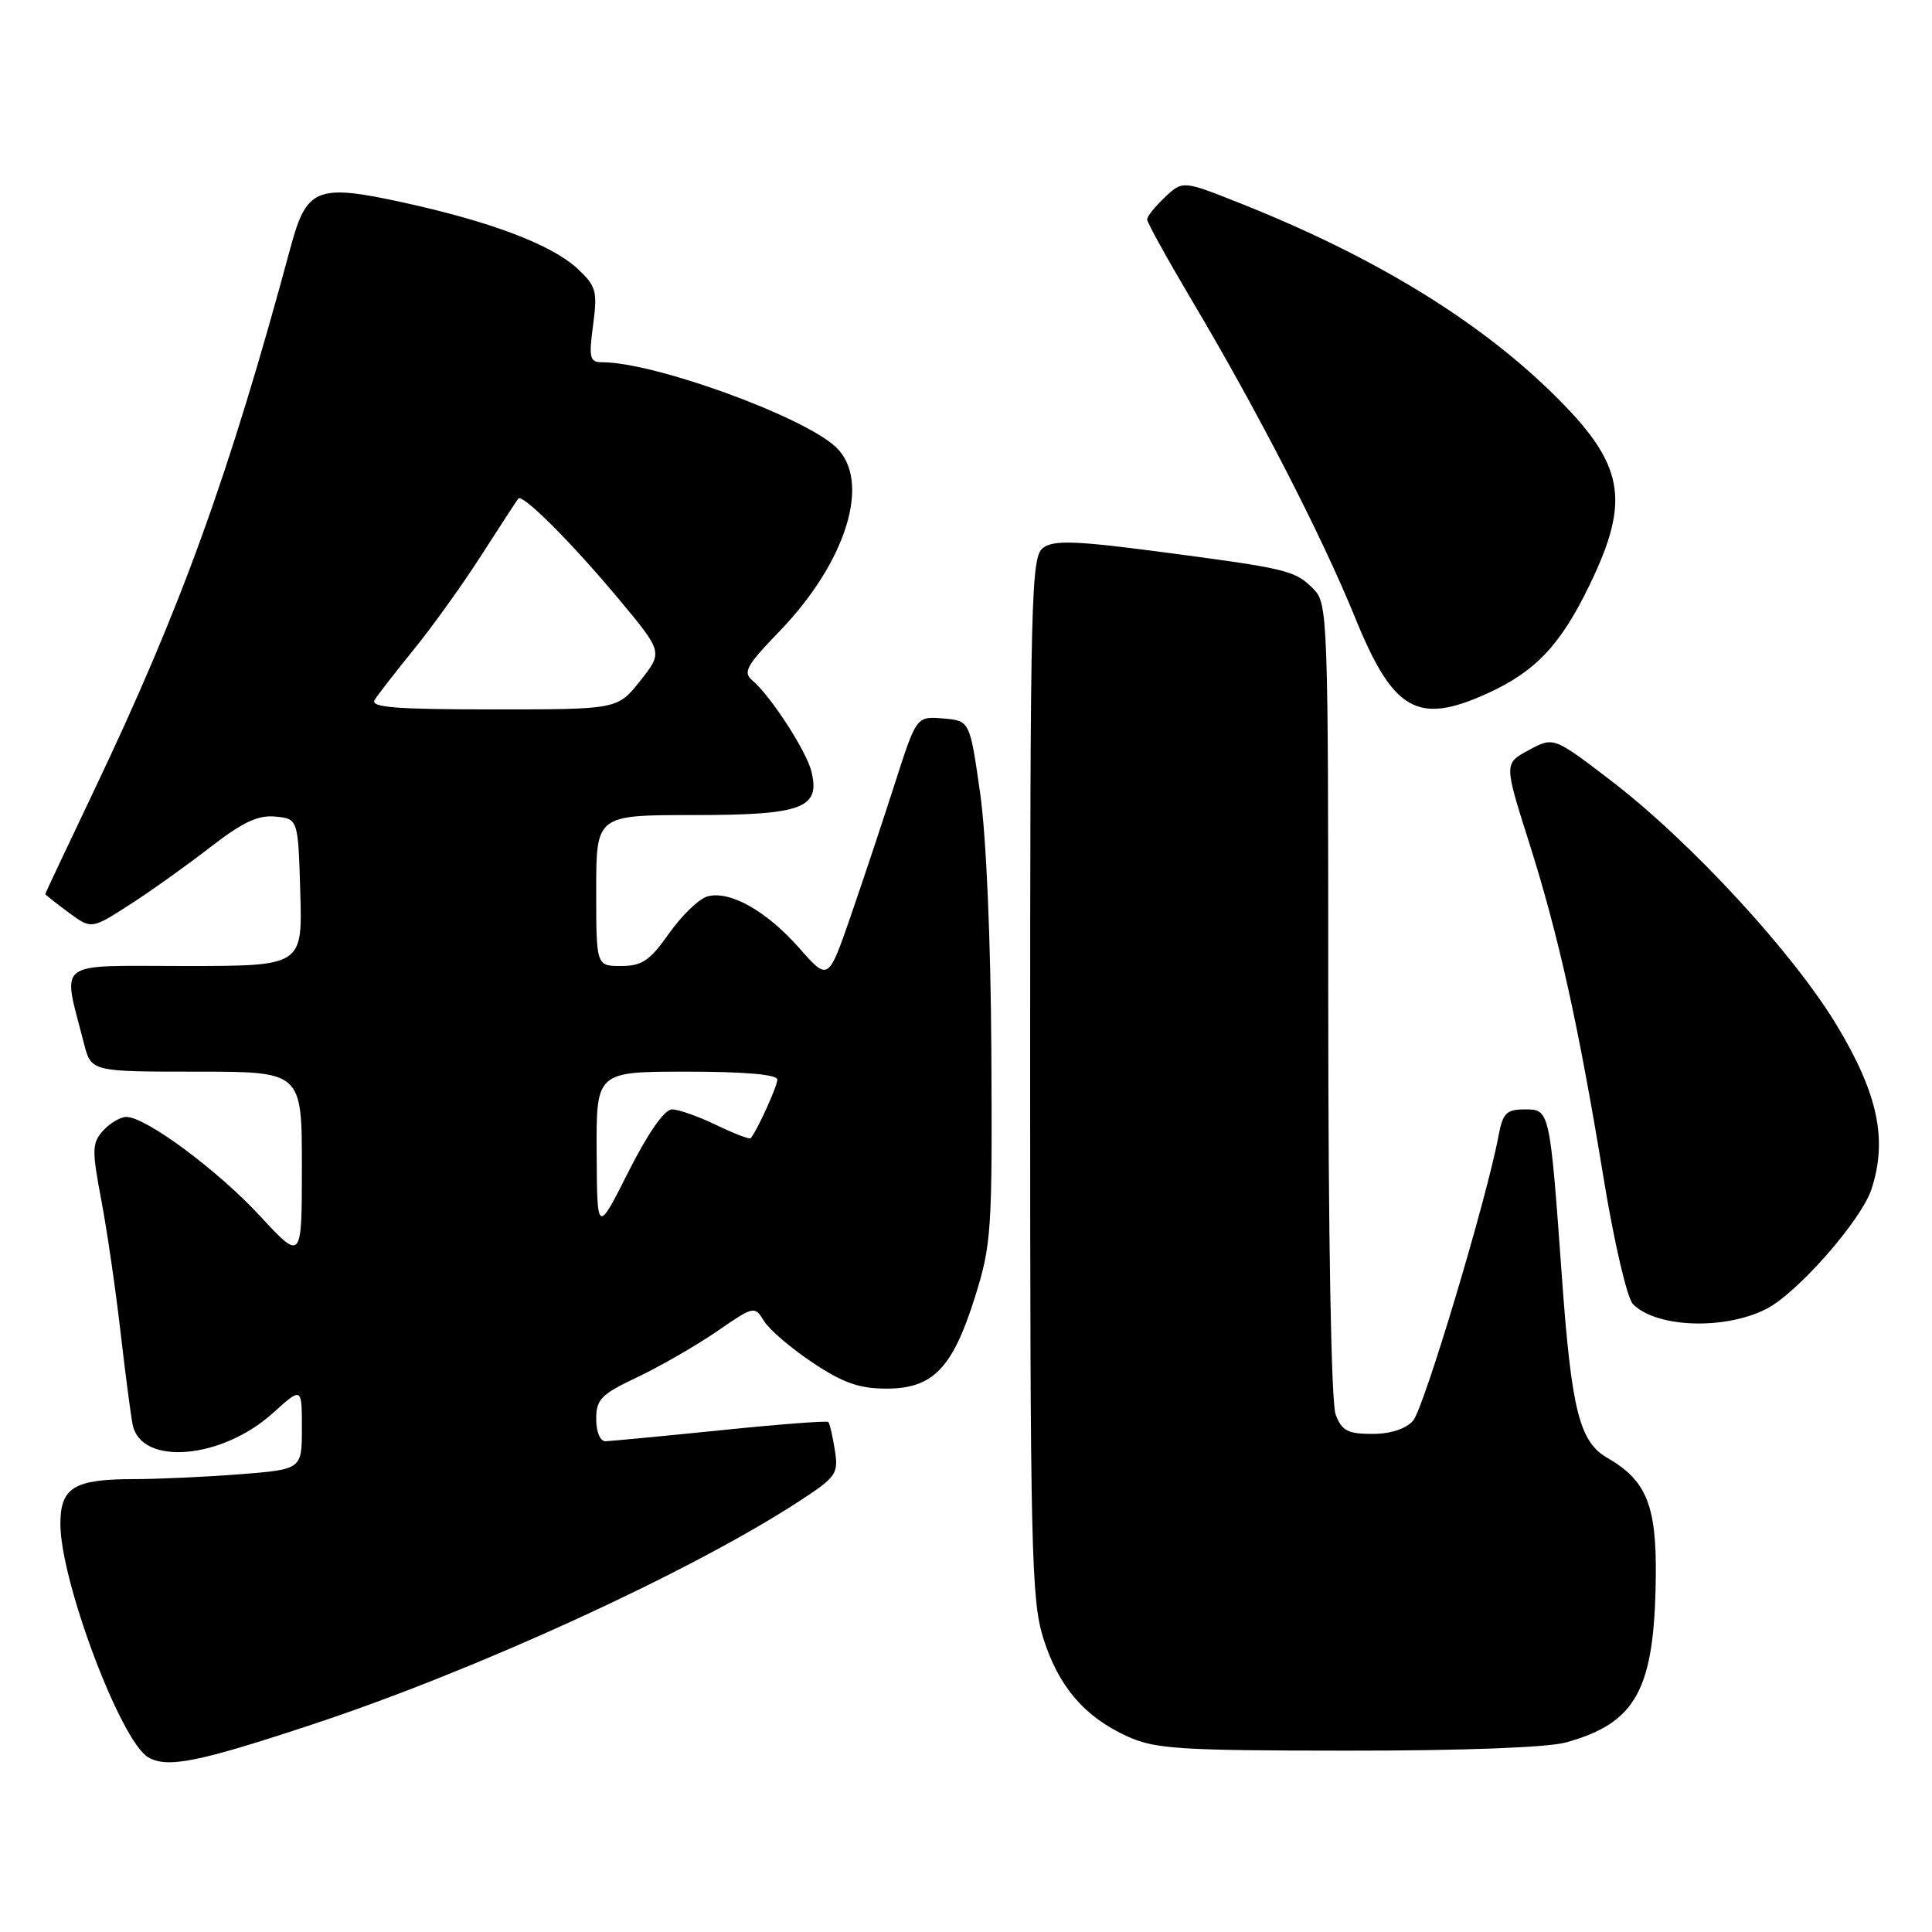 <?xml version="1.0" encoding="UTF-8" standalone="no"?>
<!DOCTYPE svg PUBLIC "-//W3C//DTD SVG 1.1//EN" "http://www.w3.org/Graphics/SVG/1.1/DTD/svg11.dtd" >
<svg xmlns="http://www.w3.org/2000/svg" xmlns:xlink="http://www.w3.org/1999/xlink" version="1.1" viewBox="0 0 256 256">
 <g >
 <path fill="currentColor"
d=" M 41.50 228.46 C 63.20 221.28 91.49 208.30 105.82 198.97 C 110.84 195.70 111.12 195.30 110.62 192.13 C 110.32 190.27 109.94 188.60 109.75 188.42 C 109.57 188.24 103.14 188.73 95.46 189.52 C 87.78 190.30 80.94 190.95 80.25 190.97 C 79.52 190.99 79.00 189.75 79.00 188.03 C 79.00 185.41 79.65 184.75 84.48 182.47 C 87.49 181.04 92.21 178.32 94.97 176.43 C 99.90 173.03 99.99 173.01 101.24 175.05 C 101.93 176.18 104.83 178.66 107.67 180.55 C 111.70 183.24 113.86 184.00 117.46 184.00 C 123.62 184.00 126.22 181.31 129.19 171.86 C 131.37 164.93 131.49 163.05 131.36 139.50 C 131.28 124.51 130.68 110.69 129.86 105.00 C 128.50 95.50 128.50 95.50 124.97 95.20 C 121.44 94.91 121.44 94.91 118.61 103.70 C 117.06 108.54 114.43 116.44 112.77 121.25 C 109.75 130.00 109.75 130.00 105.92 125.64 C 101.58 120.72 96.76 117.99 93.77 118.77 C 92.66 119.06 90.37 121.26 88.68 123.65 C 86.12 127.29 85.07 128.00 82.31 128.00 C 79.00 128.00 79.00 128.00 79.00 118.00 C 79.00 108.00 79.00 108.00 91.93 108.00 C 106.32 108.00 108.74 107.10 107.51 102.20 C 106.83 99.46 102.05 92.12 99.68 90.15 C 98.41 89.09 98.92 88.17 103.23 83.71 C 112.20 74.44 115.50 63.69 110.75 59.23 C 106.40 55.15 86.71 48.00 79.81 48.00 C 78.14 48.00 78.00 47.46 78.59 43.06 C 79.18 38.56 79.00 37.91 76.51 35.59 C 73.08 32.42 65.13 29.40 53.52 26.85 C 42.02 24.33 40.63 24.87 38.52 32.71 C 30.34 63.03 24.00 80.54 12.39 104.90 C 8.87 112.27 6.00 118.38 6.00 118.46 C 6.00 118.55 7.37 119.64 9.05 120.88 C 12.11 123.14 12.11 123.14 17.13 119.91 C 19.90 118.14 24.70 114.71 27.81 112.30 C 32.13 108.95 34.18 107.98 36.48 108.20 C 39.50 108.50 39.50 108.50 39.79 118.25 C 40.07 128.00 40.07 128.00 24.46 128.00 C 7.00 128.00 8.26 127.03 11.12 138.25 C 12.08 142.00 12.08 142.00 26.04 142.00 C 40.00 142.00 40.00 142.00 40.00 154.56 C 40.00 167.11 40.00 167.11 34.45 161.12 C 28.81 155.03 19.32 148.00 16.74 148.00 C 15.95 148.00 14.57 148.82 13.67 149.81 C 12.18 151.46 12.16 152.34 13.43 159.06 C 14.20 163.15 15.34 171.00 15.97 176.50 C 16.60 182.00 17.33 187.53 17.58 188.79 C 18.72 194.27 29.37 193.38 36.18 187.22 C 40.00 183.77 40.00 183.77 40.00 189.24 C 40.00 194.70 40.00 194.70 31.75 195.35 C 27.21 195.70 20.88 195.99 17.68 195.99 C 9.80 196.00 8.00 197.11 8.00 201.93 C 8.00 209.49 16.00 230.74 19.64 232.85 C 22.18 234.33 26.28 233.50 41.50 228.46 Z  M 207.50 230.88 C 216.83 228.30 219.23 223.88 219.40 208.96 C 219.51 199.47 218.16 196.15 212.97 193.17 C 209.29 191.05 208.23 186.85 206.96 169.21 C 205.36 147.00 205.35 147.00 202.05 147.00 C 199.61 147.00 199.13 147.48 198.56 150.51 C 197.00 158.87 188.66 186.65 187.24 188.25 C 186.27 189.35 184.25 190.00 181.82 190.00 C 178.59 190.00 177.79 189.58 176.98 187.43 C 176.39 185.89 176.00 164.08 176.00 132.43 C 176.00 81.56 175.94 79.94 174.03 78.03 C 171.57 75.57 170.66 75.35 153.73 73.12 C 142.54 71.65 139.63 71.55 138.23 72.58 C 136.62 73.75 136.50 78.63 136.50 142.67 C 136.50 204.94 136.66 212.02 138.22 217.00 C 140.23 223.45 143.70 227.50 149.40 230.09 C 153.05 231.75 156.27 231.96 178.50 231.97 C 193.77 231.98 205.06 231.56 207.50 230.88 Z  M 234.01 173.46 C 238.11 171.40 246.60 161.74 247.97 157.60 C 250.13 151.03 248.86 144.97 243.40 135.89 C 237.59 126.24 224.02 111.52 213.44 103.42 C 205.86 97.62 205.86 97.62 202.58 99.39 C 199.29 101.16 199.29 101.16 202.58 111.53 C 206.53 123.97 209.15 135.79 212.50 156.20 C 213.90 164.73 215.61 172.04 216.39 172.82 C 219.50 175.93 228.47 176.26 234.01 173.46 Z  M 197.00 91.92 C 203.43 89.01 206.78 85.48 210.62 77.53 C 216.15 66.12 215.25 61.47 205.75 52.15 C 195.73 42.33 181.94 33.93 164.37 26.95 C 156.72 23.91 156.72 23.91 154.36 26.13 C 153.06 27.35 152.00 28.68 152.00 29.08 C 152.00 29.48 154.71 34.38 158.02 39.96 C 166.65 54.49 175.17 71.05 179.54 81.80 C 184.60 94.23 187.80 96.08 197.00 91.92 Z  M 79.06 152.75 C 79.00 142.00 79.00 142.00 91.00 142.00 C 98.71 142.00 103.00 142.38 103.00 143.05 C 103.00 143.94 100.32 149.83 99.47 150.82 C 99.32 151.00 97.27 150.21 94.91 149.07 C 92.55 147.93 89.91 147.00 89.03 147.00 C 88.05 147.00 85.87 150.12 83.28 155.25 C 79.12 163.50 79.12 163.50 79.06 152.75 Z  M 49.64 92.75 C 50.06 92.06 52.42 89.03 54.88 86.00 C 57.34 82.97 61.37 77.35 63.83 73.50 C 66.30 69.65 68.48 66.31 68.67 66.07 C 69.24 65.38 75.74 71.89 82.05 79.45 C 87.84 86.41 87.84 86.41 84.84 90.20 C 81.83 94.00 81.83 94.00 65.36 94.00 C 52.44 94.00 49.05 93.73 49.64 92.75 Z "/>
</g>
</svg>